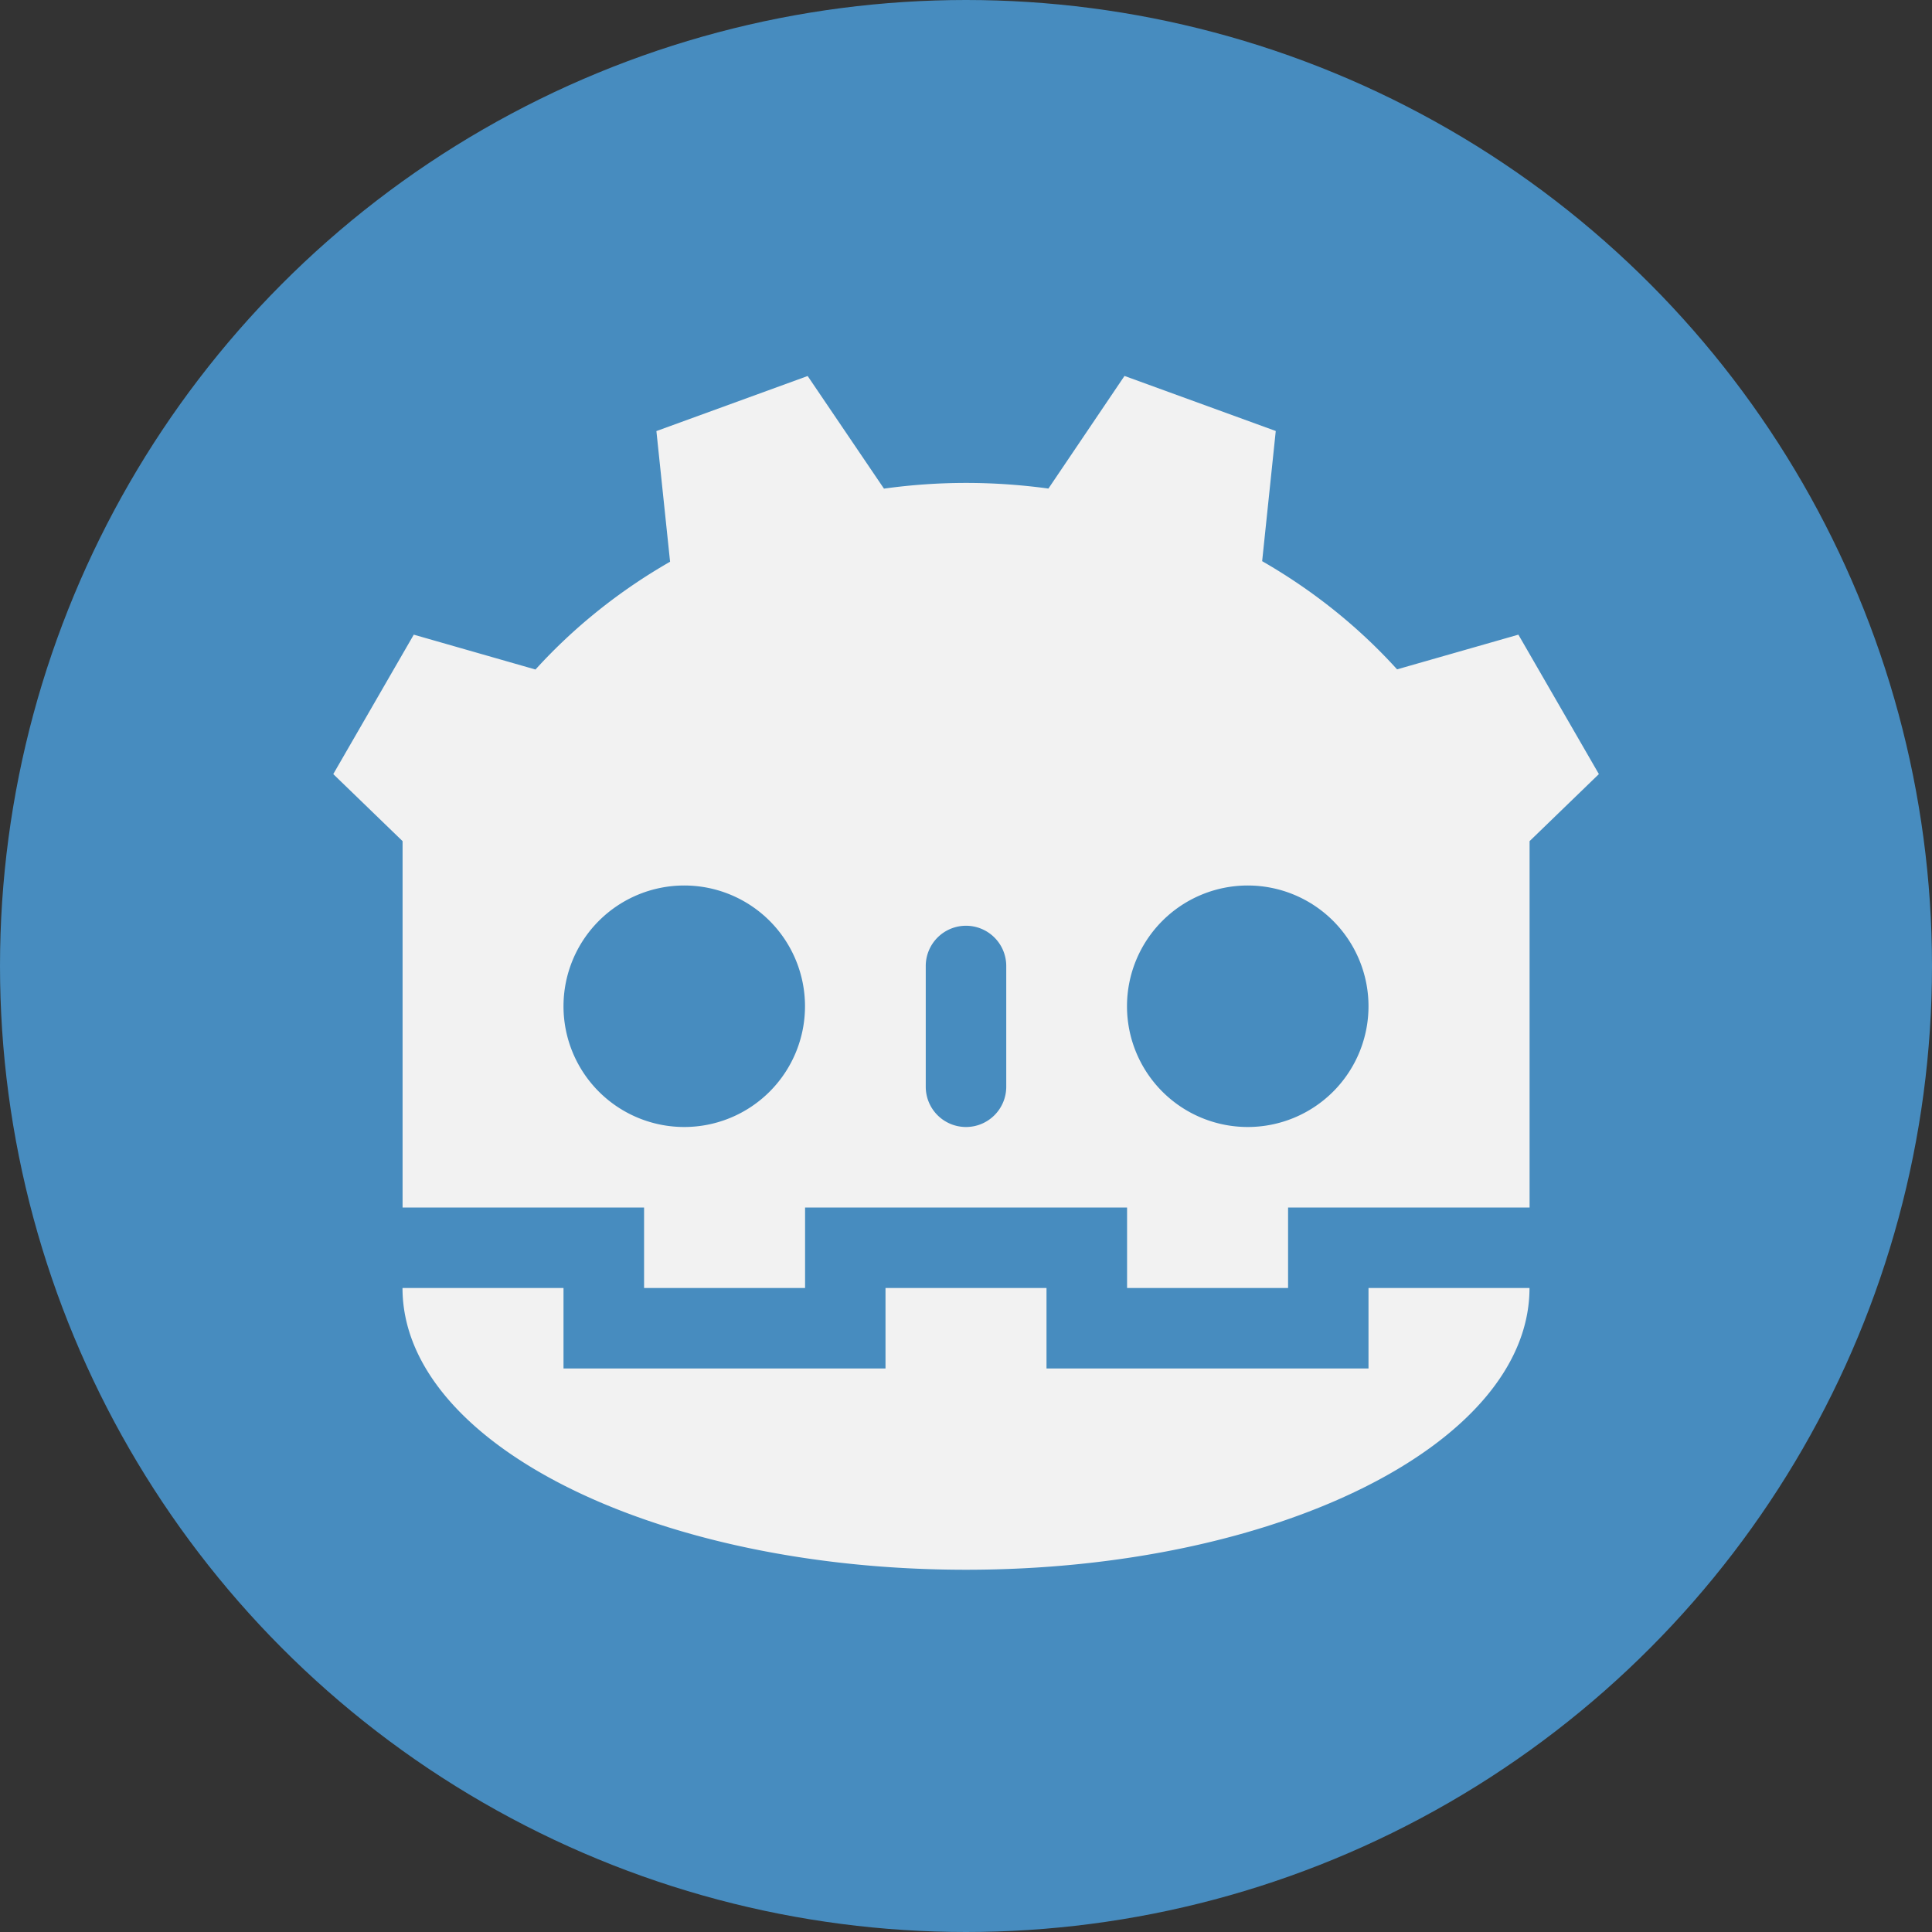 <svg width="336" height="336" viewBox="0 0 24 24" xmlns="http://www.w3.org/2000/svg">
<rect x="0" y="0" width="24" height="24" fill="#333333" stroke="none"/>
<circle r="11" cx="12" cy="12" fill="#478cbf" stroke="#478cbf" stroke-width="2"/>
<path fill="#f2f2f2" d="m4 4m6.033 0.671-1.879 0.684 0.17 1.623c-0.63 0.361-1.194 0.813-1.672 1.339l-1.512-0.433-1 1.732 0.861 0.833v4.551h3v1h2v-1h4v1h2v-1h3v-4.551l0.861-0.833-1-1.732-1.507 0.431c-0.478-0.528-1.044-0.981-1.676-1.344l0.169-1.617-1.879-0.684-0.945 1.399c-0.339-0.046-0.68-0.07-1.022-0.07-0.342 0-0.683 0.024-1.021 0.071zm-1.533 6.329a1.5 1.5 0 0 1 1.5 1.5 1.5 1.5 0 0 1-1.5 1.5 1.5 1.5 0 0 1-1.5-1.5 1.5 1.5 0 0 1 1.5-1.5zm7 0a1.5 1.5 0 0 1 1.5 1.5 1.5 1.5 0 0 1-1.5 1.5 1.5 1.5 0 0 1-1.5-1.5 1.5 1.5 0 0 1 1.5-1.5zm-3.5 0.5a0.5 0.5 0 0 1 0.5 0.5v1.5a0.5 0.5 0 0 1-0.5 0.5 0.5 0.5 0 0 1-0.5-0.5v-1.5a0.5 0.5 0 0 1 0.5-0.5zm-7 4.5c0 1.933 3.134 3.5 7 3.5 3.866 0 7-1.567 7-3.5h-2v1h-4v-1h-2v1h-4v-1z"/>
</svg>
